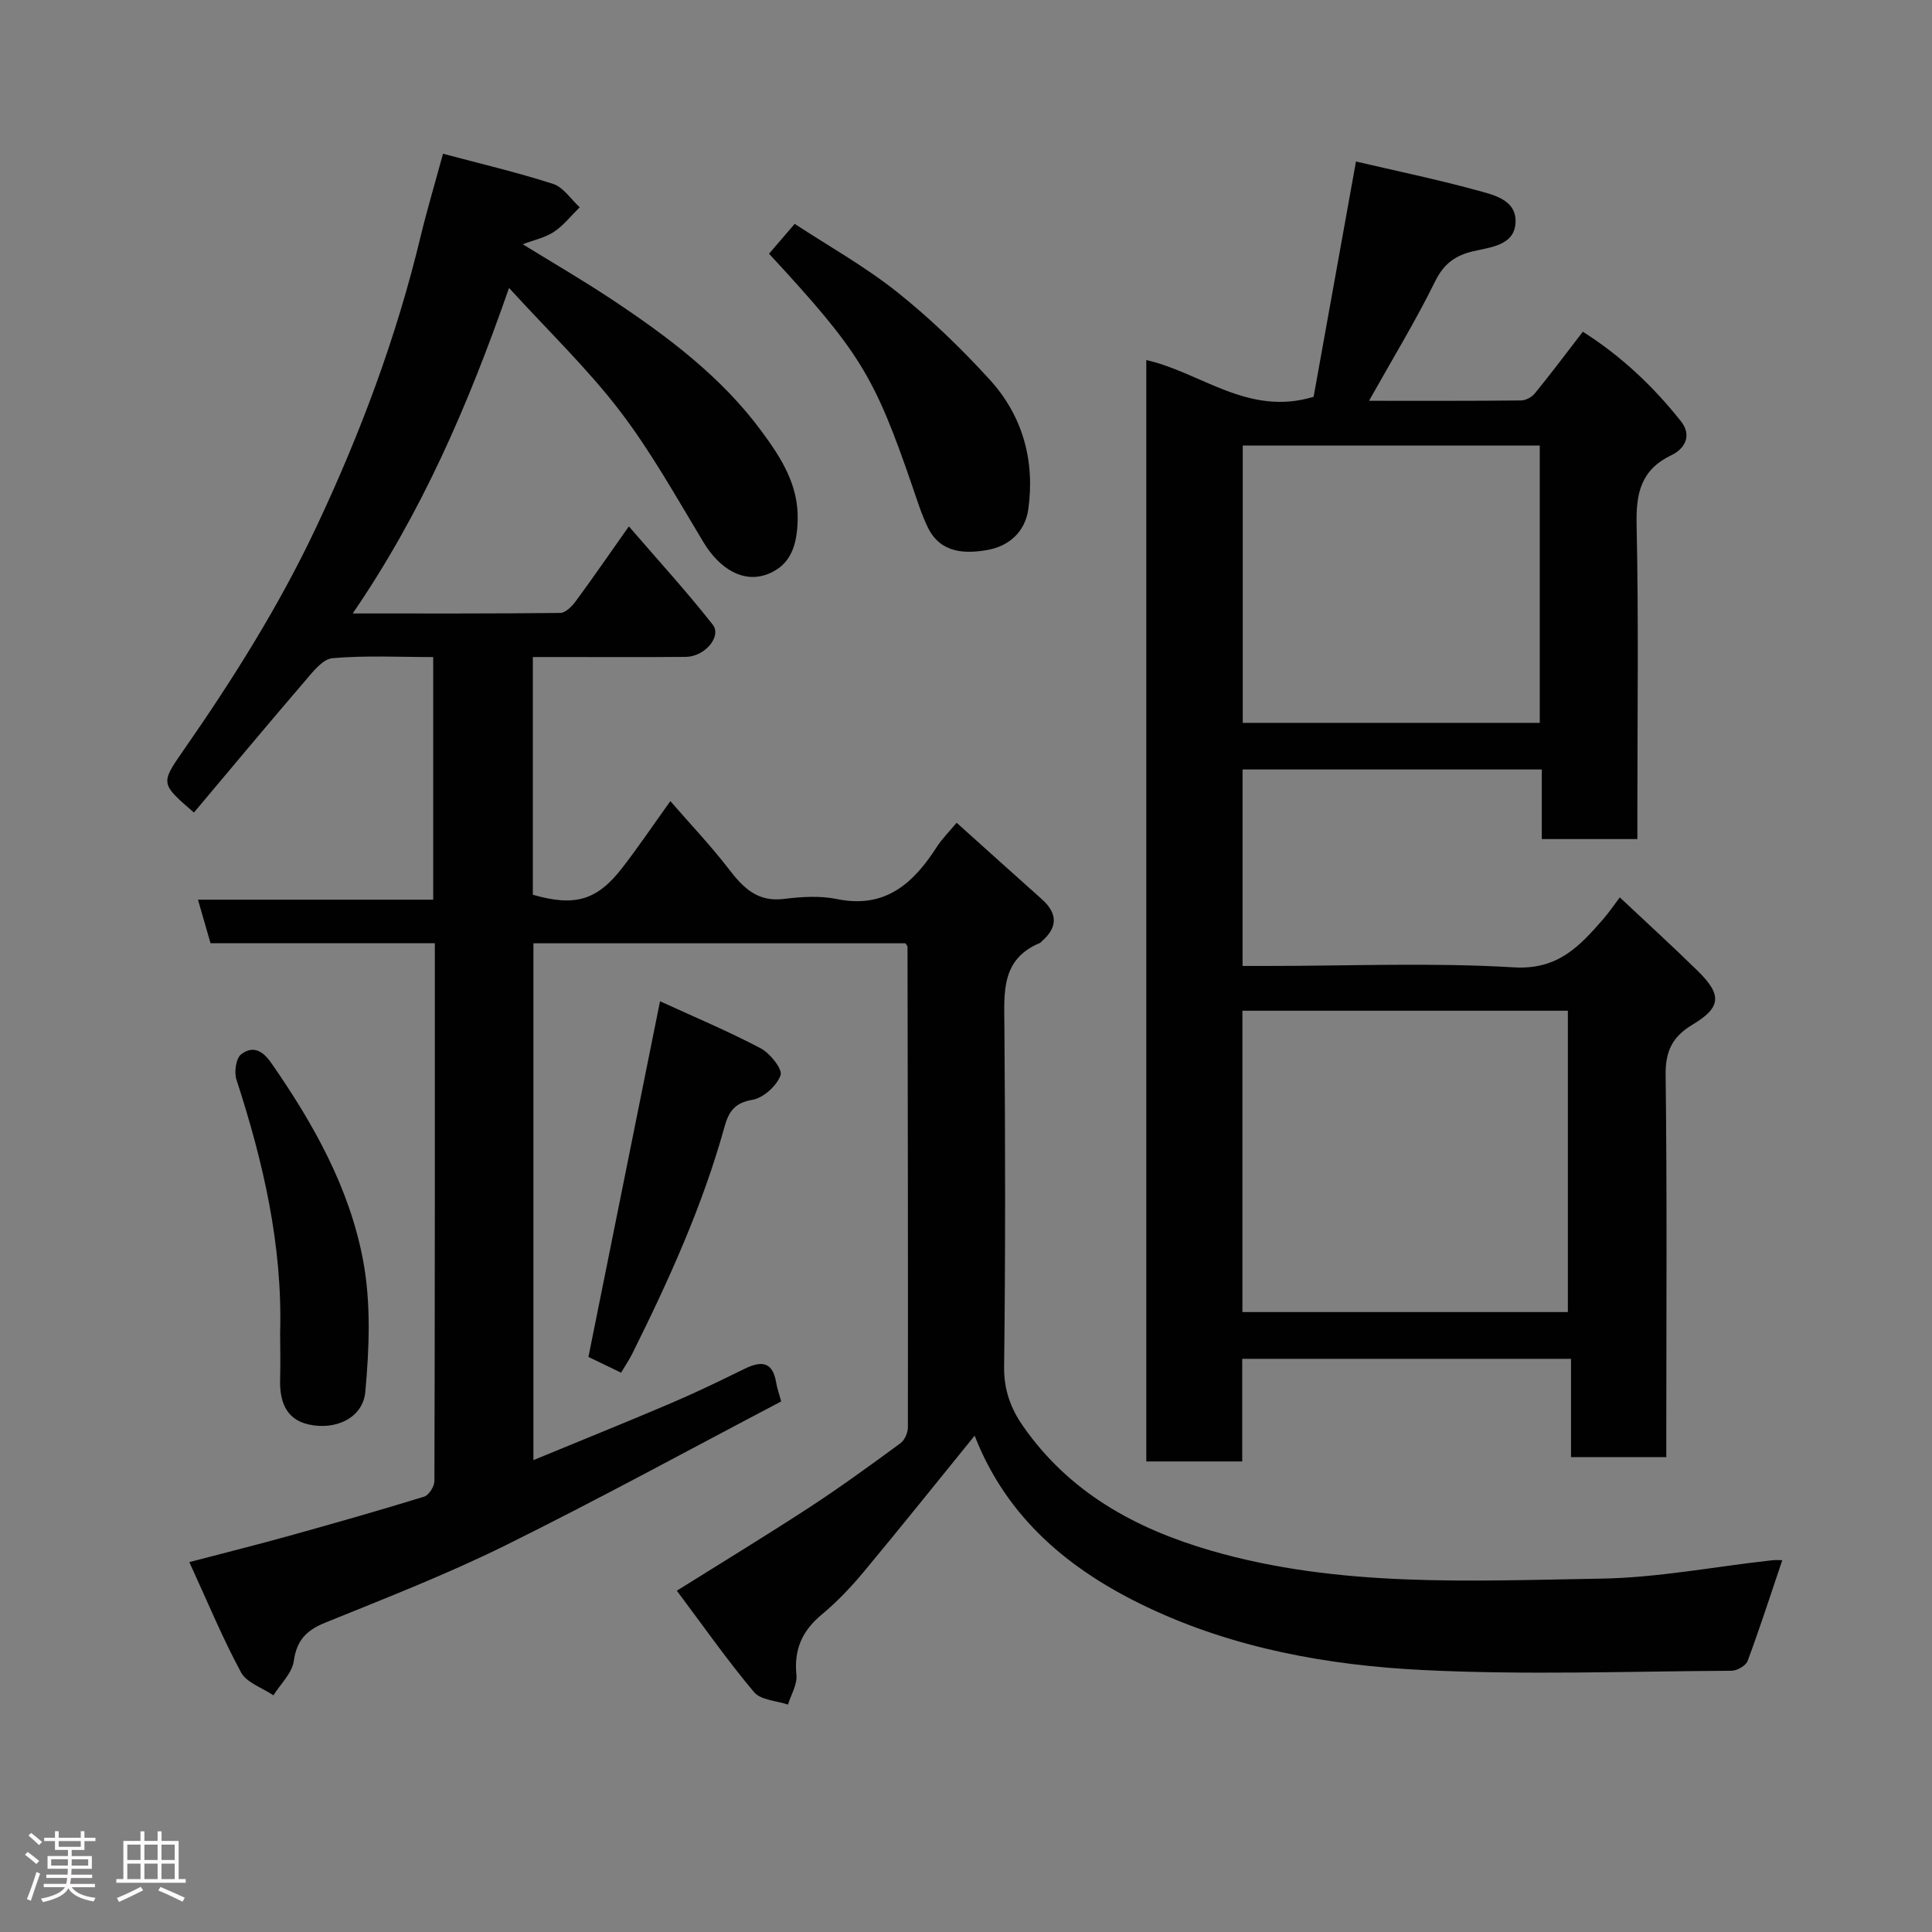 <svg enable-background="new 0 0 400 400" viewBox="0 0 400 400" xmlns="http://www.w3.org/2000/svg"><rect x="0" y="0" width="400" height="400" fill="#808080" stroke="none"/><path d="m5.17 384 .55-.58c.85.61 1.65 1.24 2.4 1.87l-.59.64c-.83-.73-1.62-1.38-2.36-1.93m1.22 9.53-.82-.34c.71-1.76 1.37-3.64 1.98-5.63.24.13.5.25.76.36-.6 1.67-1.24 3.54-1.92 5.61m-.5-13.5.57-.54c.56.44 1.31 1.06 2.26 1.87l-.64.64c-.68-.66-1.41-1.32-2.19-1.97m3.25.46h2.24v-1.36h.77v1.36h4.57v-1.36h.76v1.36h2.28v.69h-2.28v1.84h-2.64v1.26h4.18v2.64h-4.21c0 .45-.02.86-.05 1.21h4.32v.69h-4.38c-.04.34-.1.75-.19 1.22h5.15v.69h-4.82c.87 1.19 2.51 1.92 4.93 2.19-.17.31-.3.57-.37.76-2.77-.49-4.52-1.41-5.26-2.76-.56 1.26-2.3 2.23-5.24 2.9-.12-.24-.26-.48-.43-.72 2.73-.55 4.38-1.34 4.96-2.38h-4.38v-.69h4.65c.1-.38.17-.79.21-1.22h-4.32v-.69h4.4c.03-.34.05-.75.05-1.21h-4.2v-2.64h4.23v-1.26h-2.69v-1.84h-2.24zm1.46 4.46v1.29h3.45c.01-.4.02-.57.01-.53v-.32-.45h-3.46zm1.55-2.59h4.57v-1.19h-4.57zm6.11 2.59h-3.42v.77c-.02.19-.01.37-.02.53h3.44z" fill="#fcfafa"/><path d="m32.63 379.16h.82v1.98h3.54v7.89h1.46v.78h-14.37v-.78h1.46v-7.89h3.54v-1.98h.82v1.98h2.73zm-3.49 11.48.5.73c-1.61.82-3.28 1.63-5 2.41-.13-.27-.28-.55-.44-.82 1.75-.72 3.4-1.49 4.94-2.32m-2.78-5.55h2.73v-3.18h-2.73zm0 3.95h2.73v-3.2h-2.73zm3.54-3.95h2.73v-3.18h-2.73zm0 3.95h2.73v-3.2h-2.73zm7.89 4.68c-1.84-.92-3.51-1.7-5.02-2.32l.45-.73c1.89.8 3.57 1.55 5.04 2.23zm-1.62-11.81h-2.73v3.18h2.73zm-2.73 7.13h2.73v-3.2h-2.73z" fill="#fcfafa"/><g fill="#010102"><path d="m369 323.02c-2.39 7.07-4.63 14.02-7.17 20.86-.37.98-2.19 2.03-3.34 2.03-21.33.12-42.7.91-63.98-.15-19.57-.98-38.98-4.48-56.94-12.99-15.96-7.56-29.08-18.32-35.78-35.53-7.73 9.51-15.23 18.9-22.92 28.14-2.66 3.19-5.56 6.26-8.74 8.9-4.06 3.36-5.77 7.23-5.24 12.52.2 1.96-1.12 4.08-1.75 6.12-2.39-.82-5.63-.92-7.02-2.58-5.55-6.6-10.51-13.69-15.99-21 9.71-6.08 18.71-11.55 27.52-17.3 6.41-4.19 12.62-8.71 18.8-13.25.87-.64 1.52-2.18 1.52-3.31.04-33.16-.02-66.32-.08-99.48 0-.13-.16-.27-.43-.7-25.41 0-51.01 0-77.02 0v107c9.73-4.02 19.21-7.83 28.61-11.84 5.1-2.18 10.1-4.61 15.08-7.05 3.4-1.67 5.83-1.61 6.56 2.81.18 1.1.57 2.16 1.05 3.93-18.9 9.92-37.82 20.27-57.13 29.82-12.1 5.98-24.74 10.9-37.26 15.98-3.89 1.58-5.91 3.61-6.52 7.94-.36 2.52-2.74 4.75-4.22 7.11-2.29-1.56-5.54-2.6-6.71-4.76-3.84-7.1-6.93-14.61-10.7-22.82 7.58-1.99 14.07-3.61 20.52-5.4 9.4-2.62 18.79-5.28 28.11-8.16.98-.3 2.11-2.13 2.11-3.26.11-36.97.09-73.94.09-111.31-15.56 0-30.82 0-46.44 0-.86-3-1.65-5.73-2.6-9.02h48.7c0-16.9 0-33.28 0-50.23-6.98 0-13.96-.37-20.85.23-2.06.18-4.12 2.89-5.76 4.8-7.72 8.98-15.3 18.09-22.93 27.16-6.91-5.98-6.95-6.01-2.18-12.86 10.27-14.76 19.82-29.93 27.51-46.24 9.12-19.34 16.58-39.26 21.58-60.08 1.33-5.52 2.96-10.97 4.66-17.22 7.59 2.03 15.29 3.83 22.8 6.25 2.13.69 3.68 3.17 5.5 4.83-1.75 1.72-3.3 3.73-5.3 5.07-1.83 1.22-4.15 1.7-6.49 2.59 6.15 3.79 12.32 7.38 18.26 11.31 11.68 7.74 22.9 16.13 31.28 27.54 3.92 5.34 7.59 10.96 7.38 18.28-.14 5.05-1.34 9.26-6.15 11.14-5.04 1.98-10-1.02-13.35-6.57-5.56-9.21-10.82-18.7-17.33-27.21-6.65-8.7-14.65-16.37-22.93-25.45-8.51 24.44-18.12 46.6-32.37 67.4 14.82 0 28.9.05 42.97-.11 1.08-.01 2.41-1.34 3.18-2.38 3.49-4.72 6.81-9.57 11.03-15.54 6.01 6.97 11.94 13.45 17.36 20.34 1.93 2.45-1.66 6.64-5.55 6.68-8.83.08-17.66.03-26.5.03-1.64 0-3.27 0-5.19 0v49.22c8.7 2.49 13.28 1.21 18.55-5.62 3.29-4.26 6.31-8.73 9.92-13.77 4.15 4.79 8.41 9.26 12.15 14.13 2.98 3.88 5.93 6.81 11.38 6.12 3.61-.45 7.45-.69 10.96.03 10.07 2.06 15.87-3.31 20.73-10.87 1.03-1.6 2.42-2.97 4.05-4.93 6.11 5.49 11.84 10.66 17.6 15.79 3.3 2.94 3.41 5.82.03 8.75-.13.11-.22.28-.36.34-8.11 3.35-7.43 10.26-7.38 17.25.18 23.5.23 47-.06 70.49-.06 4.79 1.37 8.64 3.91 12.29 9.56 13.74 23.24 21.24 38.95 25.8 26.5 7.68 53.68 6.23 80.71 5.79 11.74-.19 23.44-2.47 35.16-3.77.91-.14 1.88-.05 2.38-.05z"/><path d="m327.71 68.68c7.95 5.04 14.58 11.31 20.31 18.54 2.4 3.03.68 5.75-1.94 7-6.34 3.04-7.38 7.85-7.24 14.38.43 19.82.16 39.65.16 59.48v5.64c-6.7 0-12.97 0-19.79 0 0-4.65 0-9.38 0-14.41-20.93 0-41.31 0-61.95 0v40.68h5.21c17 0 34.04-.73 50.97.29 9.1.55 13.59-4.37 18.48-9.98 1.17-1.34 2.18-2.84 3.44-4.51 5.55 5.22 10.92 10.12 16.11 15.2 5.09 4.98 4.91 7.58-1.05 11.15-4.1 2.45-5.63 5.41-5.57 10.38.31 24.49.14 48.99.14 73.48v5.69c-6.64 0-12.91 0-19.73 0 0-6.56 0-13.29 0-20.36-22.93 0-45.31 0-68.07 0v21.25c-6.74 0-13.13 0-19.86 0 0-75.8 0-151.7 0-228.03 11.26 2.51 21.09 11.74 34.64 7.6 2.77-15.36 5.67-31.5 8.77-48.71 8.19 1.92 16.57 3.65 24.8 5.9 3.64.99 8.62 1.99 8.22 6.97-.36 4.49-5.12 4.86-8.72 5.7-3.65.85-6.08 2.53-7.89 6.2-4.08 8.29-8.91 16.21-13.71 24.77 10.67 0 21.08.04 31.49-.07.97-.01 2.22-.7 2.85-1.47 3.3-4.04 6.44-8.23 9.93-12.76zm-70.48 202.97h67.38c0-21.06 0-41.76 0-62.39-22.65 0-44.9 0-67.38 0zm61.56-179.4c-20.82 0-41.07 0-61.49 0v57.41h61.49c0-19.26 0-38.18 0-57.41z"/><path d="m159.22 52.53c1.65-1.92 3.13-3.65 5.31-6.18 6.94 4.55 14.48 8.77 21.15 14.07 6.89 5.48 13.3 11.68 19.24 18.19 6.83 7.5 9.39 16.8 7.97 26.87-.65 4.59-3.97 7.59-8.41 8.38-4.81.85-9.79.65-12.38-4.66-1.34-2.75-2.24-5.73-3.25-8.64-7.88-22.93-10.92-27.79-29.63-48.03z"/><path d="m136.65 207.3c7.12 3.27 14.14 6.2 20.84 9.74 1.95 1.03 4.58 4.35 4.12 5.59-.82 2.2-3.58 4.71-5.86 5.08-3.68.6-4.9 2.54-5.73 5.52-4.54 16.39-11.53 31.78-19.07 46.95-.64 1.3-1.46 2.5-2.36 4.02-2.53-1.22-4.84-2.34-6.76-3.26 4.88-24.25 9.73-48.34 14.82-73.64z"/><path d="m58 275.87c.5-18.06-3.5-35.33-9.05-52.36-.51-1.55-.08-4.45 1-5.25 2.25-1.66 4.22-1.05 6.23 1.84 8.72 12.55 16.17 25.82 18.99 40.83 1.66 8.83 1.29 18.24.46 27.26-.5 5.38-6.16 8.02-11.81 6.71-4.8-1.11-5.98-5.03-5.82-9.55.09-3.16 0-6.32 0-9.48z"/></g></svg>